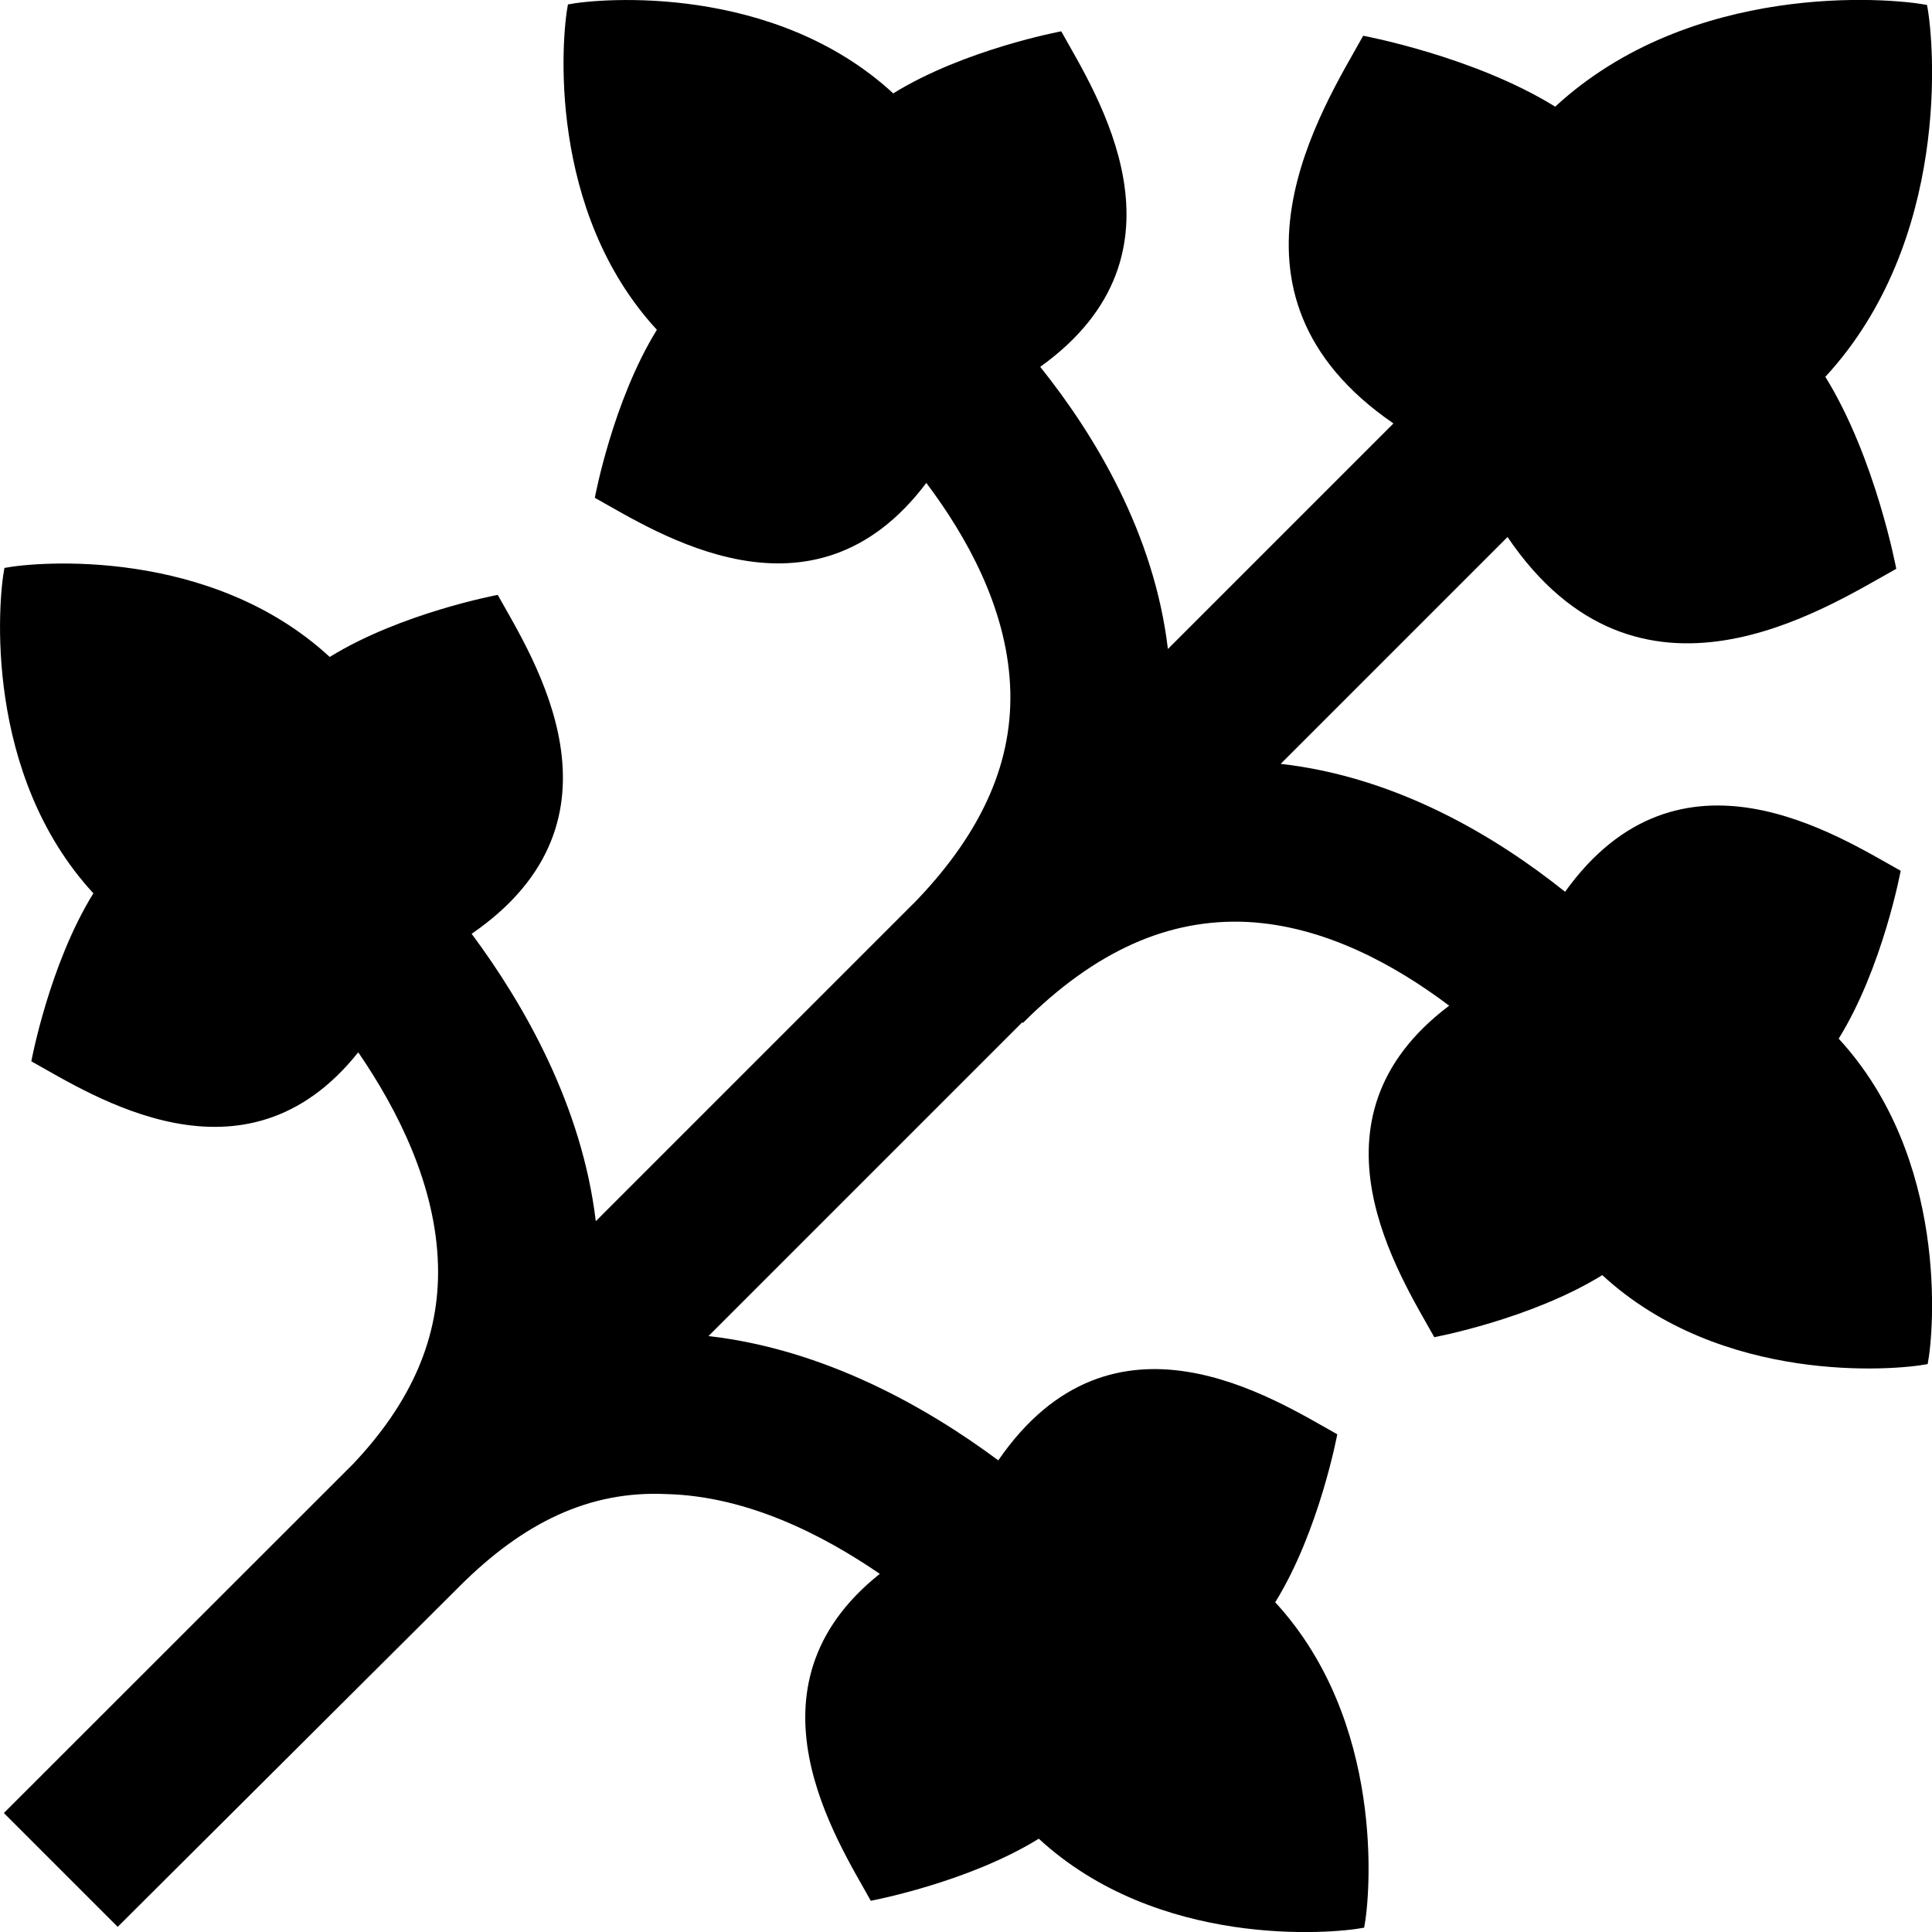 <svg id="Layer_1" viewBox="0 0 24 24" xmlns="http://www.w3.org/2000/svg" data-name="Layer 1"><path d="m22.84 12.904c.548-.884.771-2.087.771-2.087-.775-.43-2.749-1.72-4.169.261-.865-.692-2.095-1.427-3.533-1.589l2.818-2.818c1.626 2.399 3.932.894 4.829.395 0 0-.256-1.375-.881-2.385 1.558-1.689 1.356-4.149 1.263-4.619-.47-.093-2.93-.295-4.619 1.263-1.01-.626-2.385-.881-2.385-.881-.497.895-1.995 3.19.376 4.816l-2.802 2.802c-.169-1.426-.898-2.645-1.586-3.505 1.981-1.42.691-3.394.261-4.168 0 0-1.203.224-2.087.771-1.478-1.363-3.63-1.186-4.041-1.105-.081.411-.258 2.563 1.105 4.042-.548.884-.771 2.087-.771 2.087.765.425 2.703 1.695 4.118-.185.5.665.989 1.541 1.04 2.504.05.941-.337 1.818-1.156 2.677l-3.99 3.99c-.171-1.431-.885-2.685-1.542-3.57 2.068-1.422.759-3.428.324-4.21 0 0-1.203.224-2.087.771-1.478-1.364-3.63-1.187-4.041-1.106-.081.411-.258 2.563 1.105 4.042-.548.884-.771 2.087-.771 2.087.755.419 2.651 1.661 4.061-.112.492.718.966 1.654.991 2.651.022.892-.331 1.698-1.055 2.463l-4.338 4.336 1.414 1.414 4.245-4.229c.796-.796 1.617-1.192 2.572-1.147.996.025 1.932.499 2.65.991-1.772 1.41-.531 3.306-.112 4.061 0 0 1.203-.224 2.087-.771 1.478 1.363 3.63 1.186 4.042 1.105.081-.411.258-2.563-1.105-4.042.548-.884.771-2.087.771-2.087-.782-.435-2.788-1.744-4.211.324-.891-.662-2.157-1.379-3.6-1.544l3.898-3.898.008.008c.896-.896 1.814-1.302 2.791-1.254.963.051 1.84.54 2.504 1.04-1.88 1.415-.61 3.353-.185 4.118 0 0 1.203-.224 2.087-.771 1.478 1.363 3.63 1.186 4.042 1.105.081-.411.258-2.563-1.105-4.042z"/></svg>